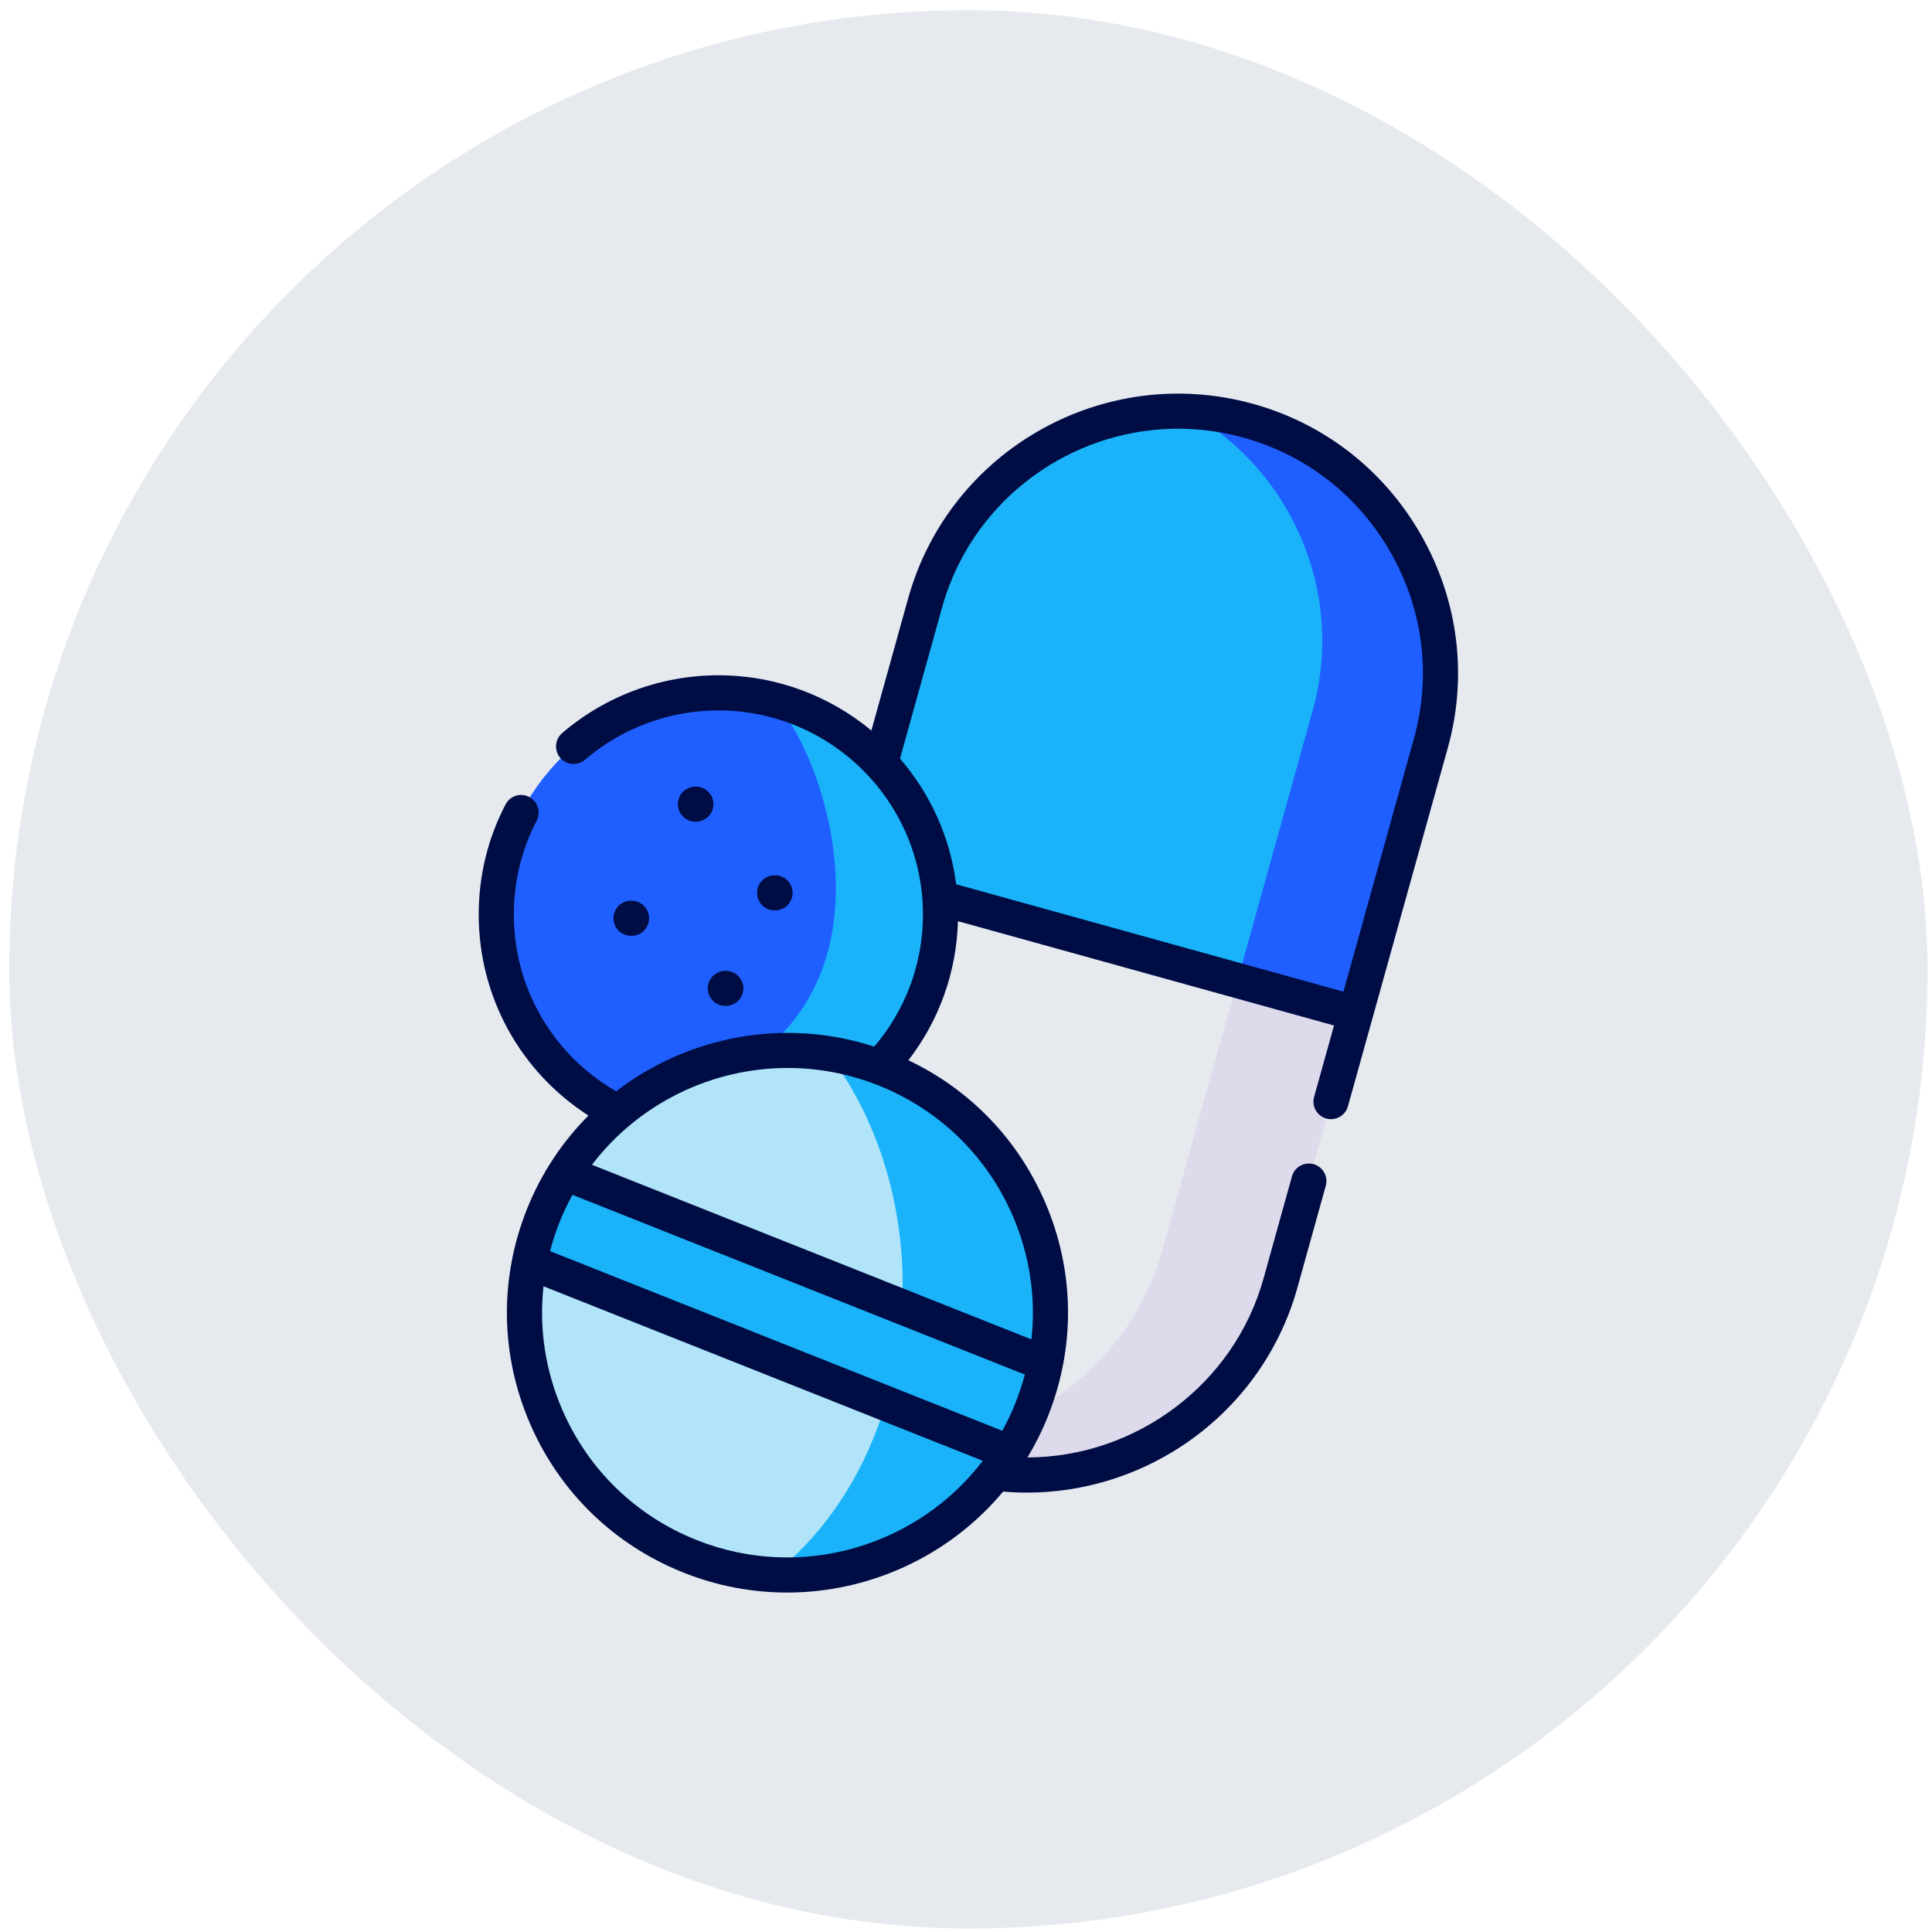 <svg width="73" height="73" viewBox="0 0 73 73" fill="none" xmlns="http://www.w3.org/2000/svg">
<rect x="0.349" y="0.385" width="72.483" height="72.483" rx="36.242" fill="#E6E9EE"/>
<g clip-path="url(#clip0_1_218)">
<g clip-path="url(#clip1_1_218)">
<g clip-path="url(#clip2_1_218)">
<path fill-rule="evenodd" clip-rule="evenodd" d="M35.514 33.929L40.705 35.369L51.222 38.286L54.065 28.08C55.526 22.838 52.421 17.355 47.168 15.898C41.911 14.441 36.419 17.536 34.956 22.78L33.272 28.832C33.272 32.53 34.252 33.581 35.514 33.929Z" fill="#1AB3FA"/>
<path fill-rule="evenodd" clip-rule="evenodd" d="M49.601 26.841L46.758 37.047L51.222 38.286L54.065 28.08C55.526 22.838 52.421 17.355 47.167 15.898C46.398 15.685 45.627 15.569 44.86 15.542C48.766 17.714 50.847 22.364 49.601 26.841Z" fill="#1F5FFF"/>
<path fill-rule="evenodd" clip-rule="evenodd" d="M51.222 38.286L46.758 37.047L43.915 47.252C43.153 49.989 41.293 52.141 38.94 53.365C38.719 53.904 38.457 54.411 38.156 54.887C37.987 55.156 37.806 55.414 37.613 55.662C42.396 56.247 47.052 53.255 48.379 48.492L51.222 38.286Z" fill="#DDDAEC"/>
<path fill-rule="evenodd" clip-rule="evenodd" d="M27.143 26.179C22.508 26.179 18.752 29.929 18.752 34.554C18.752 37.817 20.62 40.641 23.35 42.026C26.474 43.415 30.313 43.38 33.231 40.318C34.659 38.818 35.536 36.786 35.536 34.554C35.536 34.343 35.529 34.135 35.514 33.929C35.368 31.963 34.543 30.187 33.271 28.833C31.741 27.2 29.561 26.179 27.143 26.179Z" fill="#1F5FFF"/>
<path fill-rule="evenodd" clip-rule="evenodd" d="M29.752 49.603L39.498 51.531C40.418 46.931 37.952 42.191 33.427 40.393C33.362 40.368 33.297 40.343 33.231 40.318C32.248 39.951 31.24 39.748 30.242 39.7C27.721 39.575 25.255 40.423 23.35 42.026C22.578 42.67 21.902 43.44 21.349 44.321L29.752 49.603Z" fill="#B1E4F9"/>
<path fill-rule="evenodd" clip-rule="evenodd" d="M38.156 54.887L29.742 50.691L20.009 47.679C19.094 52.274 21.56 57.012 26.08 58.808C27.281 59.284 28.523 59.512 29.742 59.512H29.76C32.809 59.51 35.73 58.095 37.613 55.662C37.806 55.414 37.987 55.156 38.156 54.887Z" fill="#B1E4F9"/>
<path fill-rule="evenodd" clip-rule="evenodd" d="M29.212 26.437C31.135 28.489 33.603 35.971 28.797 39.736C29.275 39.688 29.757 39.675 30.242 39.7C31.24 39.748 32.248 39.951 33.231 40.317C34.659 38.818 35.536 36.786 35.536 34.554C35.536 34.343 35.529 34.135 35.514 33.929C35.368 31.963 34.544 30.187 33.272 28.833C32.191 27.681 30.79 26.836 29.212 26.437Z" fill="#1AB3FA"/>
<path fill-rule="evenodd" clip-rule="evenodd" d="M38.156 54.887L33.468 53.024C33.372 53.342 33.269 53.651 33.153 53.957C32.301 56.234 30.921 58.16 29.204 59.497C29.383 59.507 29.564 59.512 29.742 59.512H29.76C32.809 59.51 35.73 58.095 37.613 55.662C37.806 55.414 37.987 55.156 38.156 54.887Z" fill="#1AB3FA"/>
<path fill-rule="evenodd" clip-rule="evenodd" d="M34.088 49.382L39.498 51.531C40.418 46.931 37.952 42.191 33.427 40.393C33.362 40.368 33.297 40.343 33.231 40.317C32.595 40.079 31.949 39.911 31.303 39.811C31.638 40.252 31.947 40.721 32.228 41.218C33.415 43.307 34.108 45.845 34.108 48.582C34.108 48.85 34.104 49.116 34.088 49.382Z" fill="#1AB3FA"/>
<path fill-rule="evenodd" clip-rule="evenodd" d="M39.498 51.531L29.033 47.373L21.349 44.32C21.032 44.822 20.756 45.361 20.527 45.933C20.298 46.51 20.127 47.092 20.009 47.679L31.165 52.111L38.156 54.887C38.475 54.383 38.751 53.841 38.98 53.267C39.209 52.695 39.38 52.113 39.498 51.531Z" fill="#1AB3FA"/>
<path fill-rule="evenodd" clip-rule="evenodd" d="M33.468 53.024L38.156 54.888C38.475 54.383 38.752 53.842 38.98 53.267C39.209 52.695 39.38 52.113 39.498 51.532L34.088 49.382C34.026 50.654 33.812 51.878 33.468 53.024Z" fill="#1AB3FA"/>
<path d="M53.717 20.252C52.323 17.785 50.061 16.012 47.346 15.259C47.346 15.259 47.345 15.259 47.345 15.259C41.725 13.701 35.881 16.995 34.316 22.603L32.925 27.602C31.355 26.3 29.339 25.515 27.143 25.515C24.979 25.515 22.883 26.291 21.241 27.699C20.963 27.938 20.931 28.357 21.169 28.635C21.408 28.913 21.827 28.945 22.105 28.707C23.506 27.505 25.295 26.843 27.143 26.843C31.405 26.843 34.873 30.302 34.873 34.554C34.873 36.397 34.221 38.153 33.032 39.546C29.614 38.433 25.979 39.161 23.281 41.233C20.887 39.854 19.416 37.332 19.416 34.554C19.416 33.304 19.706 32.111 20.279 31.007C20.448 30.681 20.321 30.281 19.995 30.112C19.67 29.943 19.269 30.07 19.101 30.396C18.429 31.691 18.088 33.09 18.088 34.554C18.088 37.661 19.656 40.494 22.235 42.151C21.256 43.132 20.455 44.322 19.91 45.687C18.864 48.31 18.903 51.183 20.02 53.776C21.138 56.373 23.203 58.379 25.835 59.424C27.116 59.933 28.439 60.174 29.741 60.174C32.874 60.174 35.885 58.777 37.902 56.359C38.202 56.385 38.503 56.398 38.804 56.398C40.867 56.398 42.907 55.79 44.657 54.636C46.789 53.231 48.337 51.112 49.018 48.669L50.094 44.805C50.193 44.452 49.986 44.086 49.633 43.987C49.28 43.889 48.914 44.096 48.816 44.449L47.74 48.314C46.625 52.314 42.906 55.061 38.821 55.069C39.117 54.58 39.378 54.061 39.596 53.513C40.643 50.892 40.606 48.021 39.491 45.43C38.467 43.05 36.647 41.166 34.324 40.061C35.488 38.554 36.143 36.726 36.196 34.807L50.405 38.748L49.653 41.446C49.554 41.799 49.761 42.165 50.114 42.264C50.174 42.28 50.233 42.288 50.292 42.288C50.583 42.288 50.85 42.096 50.931 41.803L54.705 28.259C55.457 25.556 55.107 22.712 53.717 20.252ZM38.364 53.021C38.22 53.382 38.055 53.729 37.872 54.061L20.783 47.272C20.88 46.904 21 46.539 21.143 46.179C21.286 45.821 21.45 45.477 21.631 45.147L38.722 51.937C38.626 52.303 38.506 52.664 38.364 53.021ZM26.325 58.191C24.023 57.277 22.217 55.522 21.239 53.251C20.598 51.763 20.363 50.17 20.536 48.602L37.133 55.195C34.677 58.418 30.275 59.76 26.325 58.191ZM38.272 45.954C38.912 47.444 39.146 49.039 38.971 50.608L22.368 44.011C24.127 41.699 26.887 40.353 29.764 40.353C30.903 40.353 32.061 40.564 33.182 41.009C35.486 41.925 37.294 43.681 38.272 45.954ZM53.426 27.902L50.761 37.469L36.128 33.411C35.899 31.611 35.138 29.974 34.007 28.664L35.595 22.959C36.963 18.055 42.076 15.175 46.99 16.538C49.363 17.196 51.342 18.747 52.561 20.905C53.777 23.056 54.084 25.541 53.426 27.902Z" fill="#000D44"/>
<path d="M29.285 34.4C29.651 34.4 29.948 34.102 29.948 33.736C29.948 33.369 29.651 33.072 29.285 33.072H29.267C28.901 33.072 28.604 33.369 28.604 33.736C28.604 34.102 28.901 34.4 29.267 34.4H29.285Z" fill="#000D44"/>
<path d="M27.407 38.009H27.425C27.791 38.009 28.088 37.712 28.088 37.345C28.088 36.979 27.791 36.682 27.425 36.682H27.407C27.041 36.682 26.743 36.979 26.743 37.345C26.743 37.712 27.041 38.009 27.407 38.009Z" fill="#000D44"/>
<path d="M23.863 35.36C24.229 35.36 24.526 35.063 24.526 34.696C24.526 34.33 24.229 34.033 23.863 34.033H23.842C23.476 34.033 23.179 34.33 23.179 34.696C23.179 35.063 23.476 35.36 23.842 35.36H23.863Z" fill="#000D44"/>
<path d="M26.293 29.721H26.276C25.909 29.721 25.612 30.018 25.612 30.385C25.612 30.752 25.909 31.049 26.276 31.049H26.293C26.66 31.049 26.957 30.752 26.957 30.385C26.957 30.018 26.66 29.721 26.293 29.721Z" fill="#000D44"/>
</g>
</g>
</g>
<defs>
<clipPath id="clip0_1_218">
<rect width="45.302" height="45.302" fill="white" transform="translate(13.939 14.872)"/>
</clipPath>
<clipPath id="clip1_1_218">
<rect width="45.302" height="45.302" fill="white" transform="translate(13.939 14.872)"/>
</clipPath>
<clipPath id="clip2_1_218">
<rect width="45.302" height="45.302" fill="white" transform="translate(13.939 14.872)"/>
</clipPath>
</defs>
</svg>
